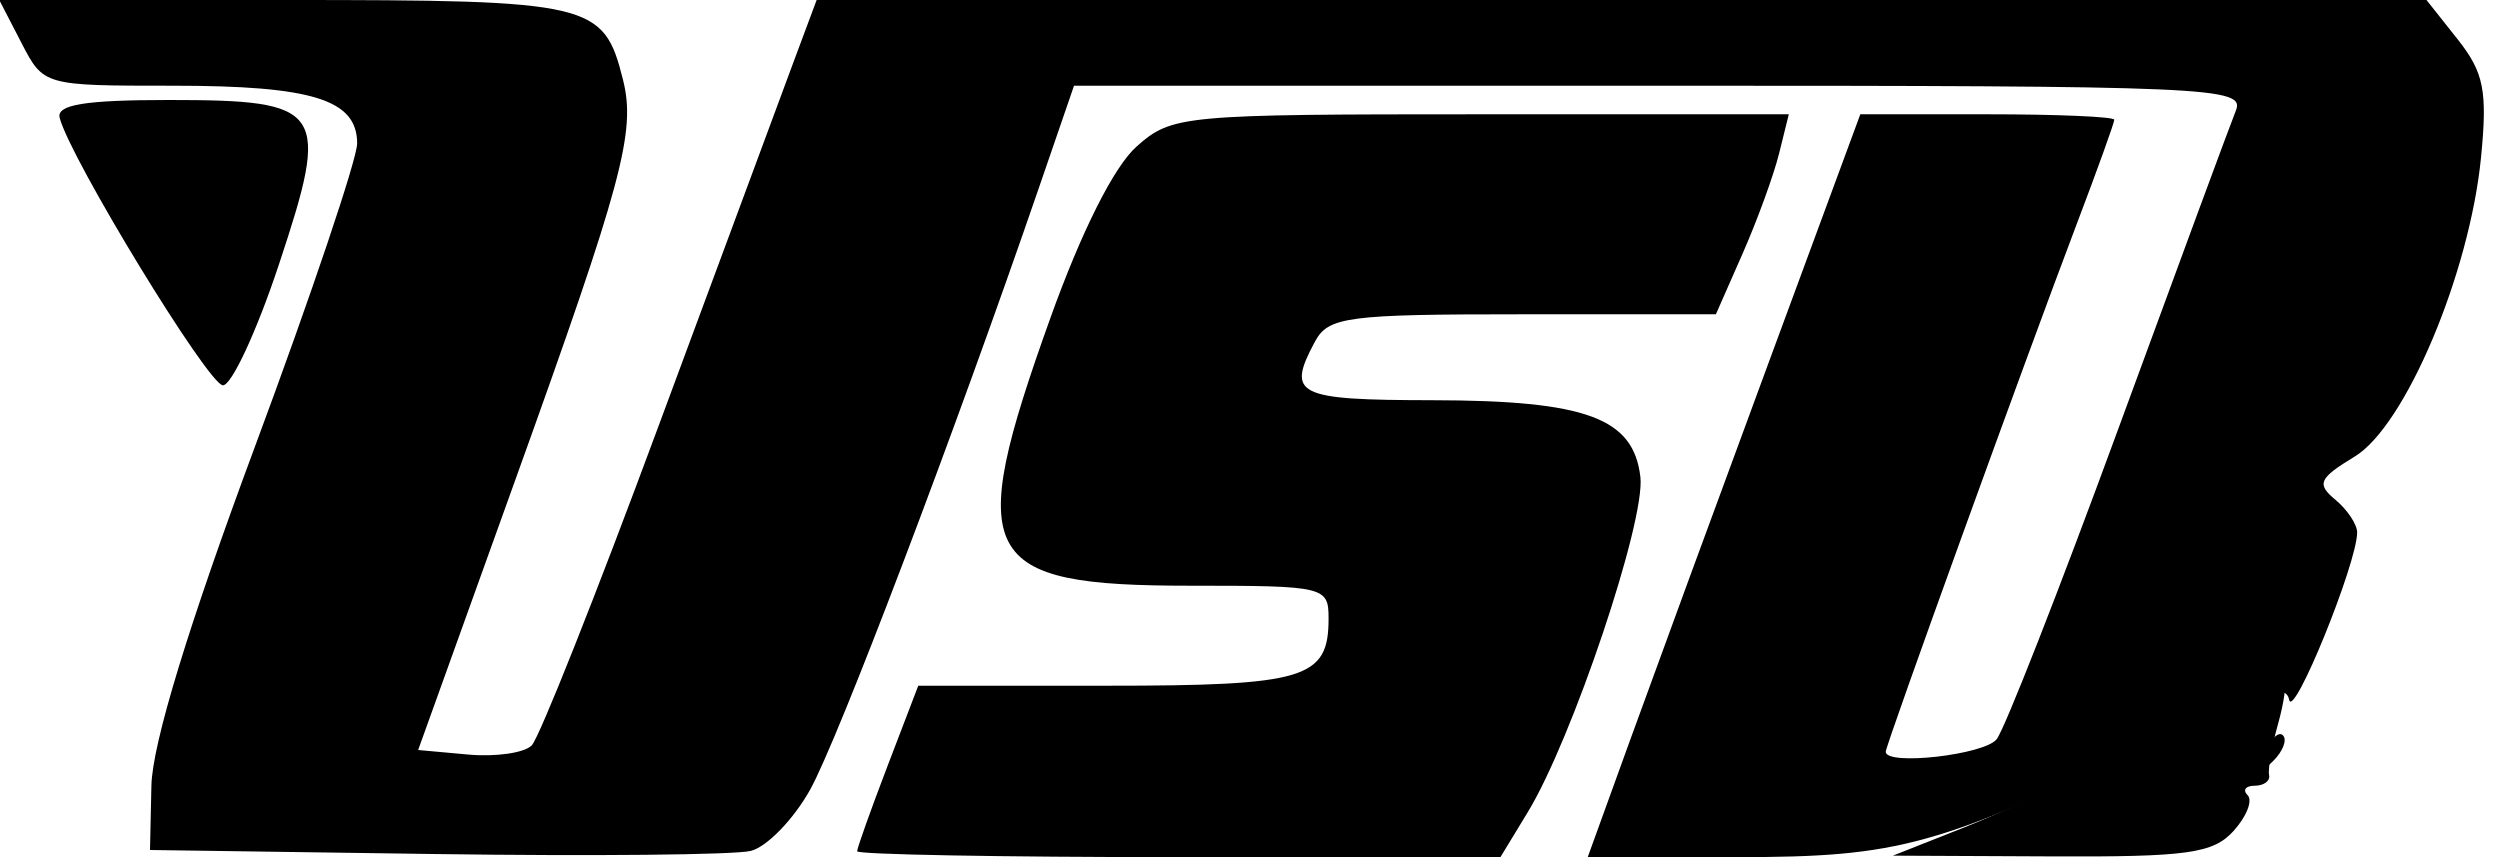 <svg xmlns="http://www.w3.org/2000/svg" width="175" height="60" viewBox="0 0 175 60" version="1.1">
<path d="M 4.177 8.250 C 4.913 11.096, 14.586 26.946, 15.602 26.972 C 16.208 26.987, 17.969 23.196, 19.513 18.547 C 23.148 7.609, 22.741 7, 11.804 7 C 5.938 7, 3.938 7.328, 4.177 8.250 M 151 51.720 C 146.325 54.041, 140.250 56.831, 137.500 57.918 L 132.500 59.896 143.595 59.948 C 153.120 59.993, 154.924 59.741, 156.347 58.169 C 157.259 57.162, 157.703 56.037, 157.336 55.669 C 156.968 55.301, 157.192 55, 157.833 55 C 158.475 55, 158.926 54.663, 158.836 54.250 C 158.746 53.837, 159.025 52.242, 159.456 50.703 C 159.887 49.165, 160.074 47.815, 159.870 47.703 C 159.667 47.592, 155.675 49.399, 151 51.720" stroke="none" fill="#000" fill-rule="evenodd"/>
<path d="M 1.500 3 C 3.050 5.998, 3.058 6, 12.091 6 C 21.885 6, 25 6.975, 25 10.042 C 25 11.126, 21.782 20.673, 17.848 31.257 C 13.189 43.792, 10.662 52.069, 10.598 55 L 10.500 59.500 30.500 59.783 C 41.500 59.939, 51.422 59.841, 52.548 59.565 C 53.675 59.289, 55.546 57.362, 56.707 55.282 C 58.657 51.788, 66.776 30.433, 72.687 13.250 L 75.181 6 116.197 6 C 154.863 6, 157.174 6.100, 156.508 7.750 C 156.120 8.713, 152.421 18.725, 148.287 30 C 144.153 41.275, 140.317 51.063, 139.763 51.750 C 138.881 52.844, 132 53.618, 132 52.623 C 132 52.157, 141.832 24.995, 145.390 15.631 C 146.825 11.853, 148 8.590, 148 8.381 C 148 8.171, 144 8, 139.111 8 L 130.222 8 123.670 25.750 C 120.066 35.512, 115.772 47.212, 114.128 51.750 L 111.140 60 121.532 60 C 133.029 60, 135.760 59.237, 151.221 51.709 C 158.142 48.339, 160.004 47.776, 160.240 48.981 C 160.524 50.427, 165 39.414, 165 37.270 C 165 36.706, 164.313 35.675, 163.473 34.978 C 162.142 33.873, 162.316 33.486, 164.839 31.952 C 168.376 29.800, 172.879 19.123, 173.674 11 C 174.129 6.360, 173.872 5.070, 172.034 2.750 L 169.855 0 113.510 0 L 57.165 0 55.580 4.250 C 54.707 6.588, 50.434 18.114, 46.083 29.863 C 41.733 41.613, 37.743 51.657, 37.218 52.182 C 36.693 52.707, 34.690 52.993, 32.767 52.818 L 29.270 52.500 36.105 33.500 C 43.584 12.711, 44.523 9.218, 43.609 5.577 C 42.255 0.185, 41.468 0, 19.903 -0 L -0.051 -0 1.500 3 M 79.568 10.250 C 77.981 11.654, 75.705 16.183, 73.512 22.300 C 67.495 39.087, 68.499 41, 83.329 41 C 92.754 41, 93 41.059, 93 43.300 C 93 47.514, 91.390 48, 77.439 48 L 64.278 48 62.139 53.589 C 60.962 56.663, 60 59.363, 60 59.589 C 60 59.815, 70.132 60, 82.515 60 L 105.029 60 106.948 56.845 C 110.060 51.728, 115.184 36.481, 114.828 33.396 C 114.351 29.254, 111.042 28.032, 100.250 28.015 C 90.733 28, 90.043 27.657, 92.035 23.934 C 92.980 22.168, 94.247 22, 106.591 22 L 120.112 22 121.983 17.750 C 123.012 15.412, 124.160 12.262, 124.535 10.750 L 125.217 8 103.664 8 C 82.734 8, 82.038 8.065, 79.568 10.250 M 158.564 52.707 C 158.022 54.132, 158.136 54.247, 159.124 53.267 C 159.808 52.588, 160.115 51.781, 159.807 51.474 C 159.499 51.166, 158.940 51.721, 158.564 52.707" stroke="none" fill="#000" fill-rule="evenodd"/>
</svg>